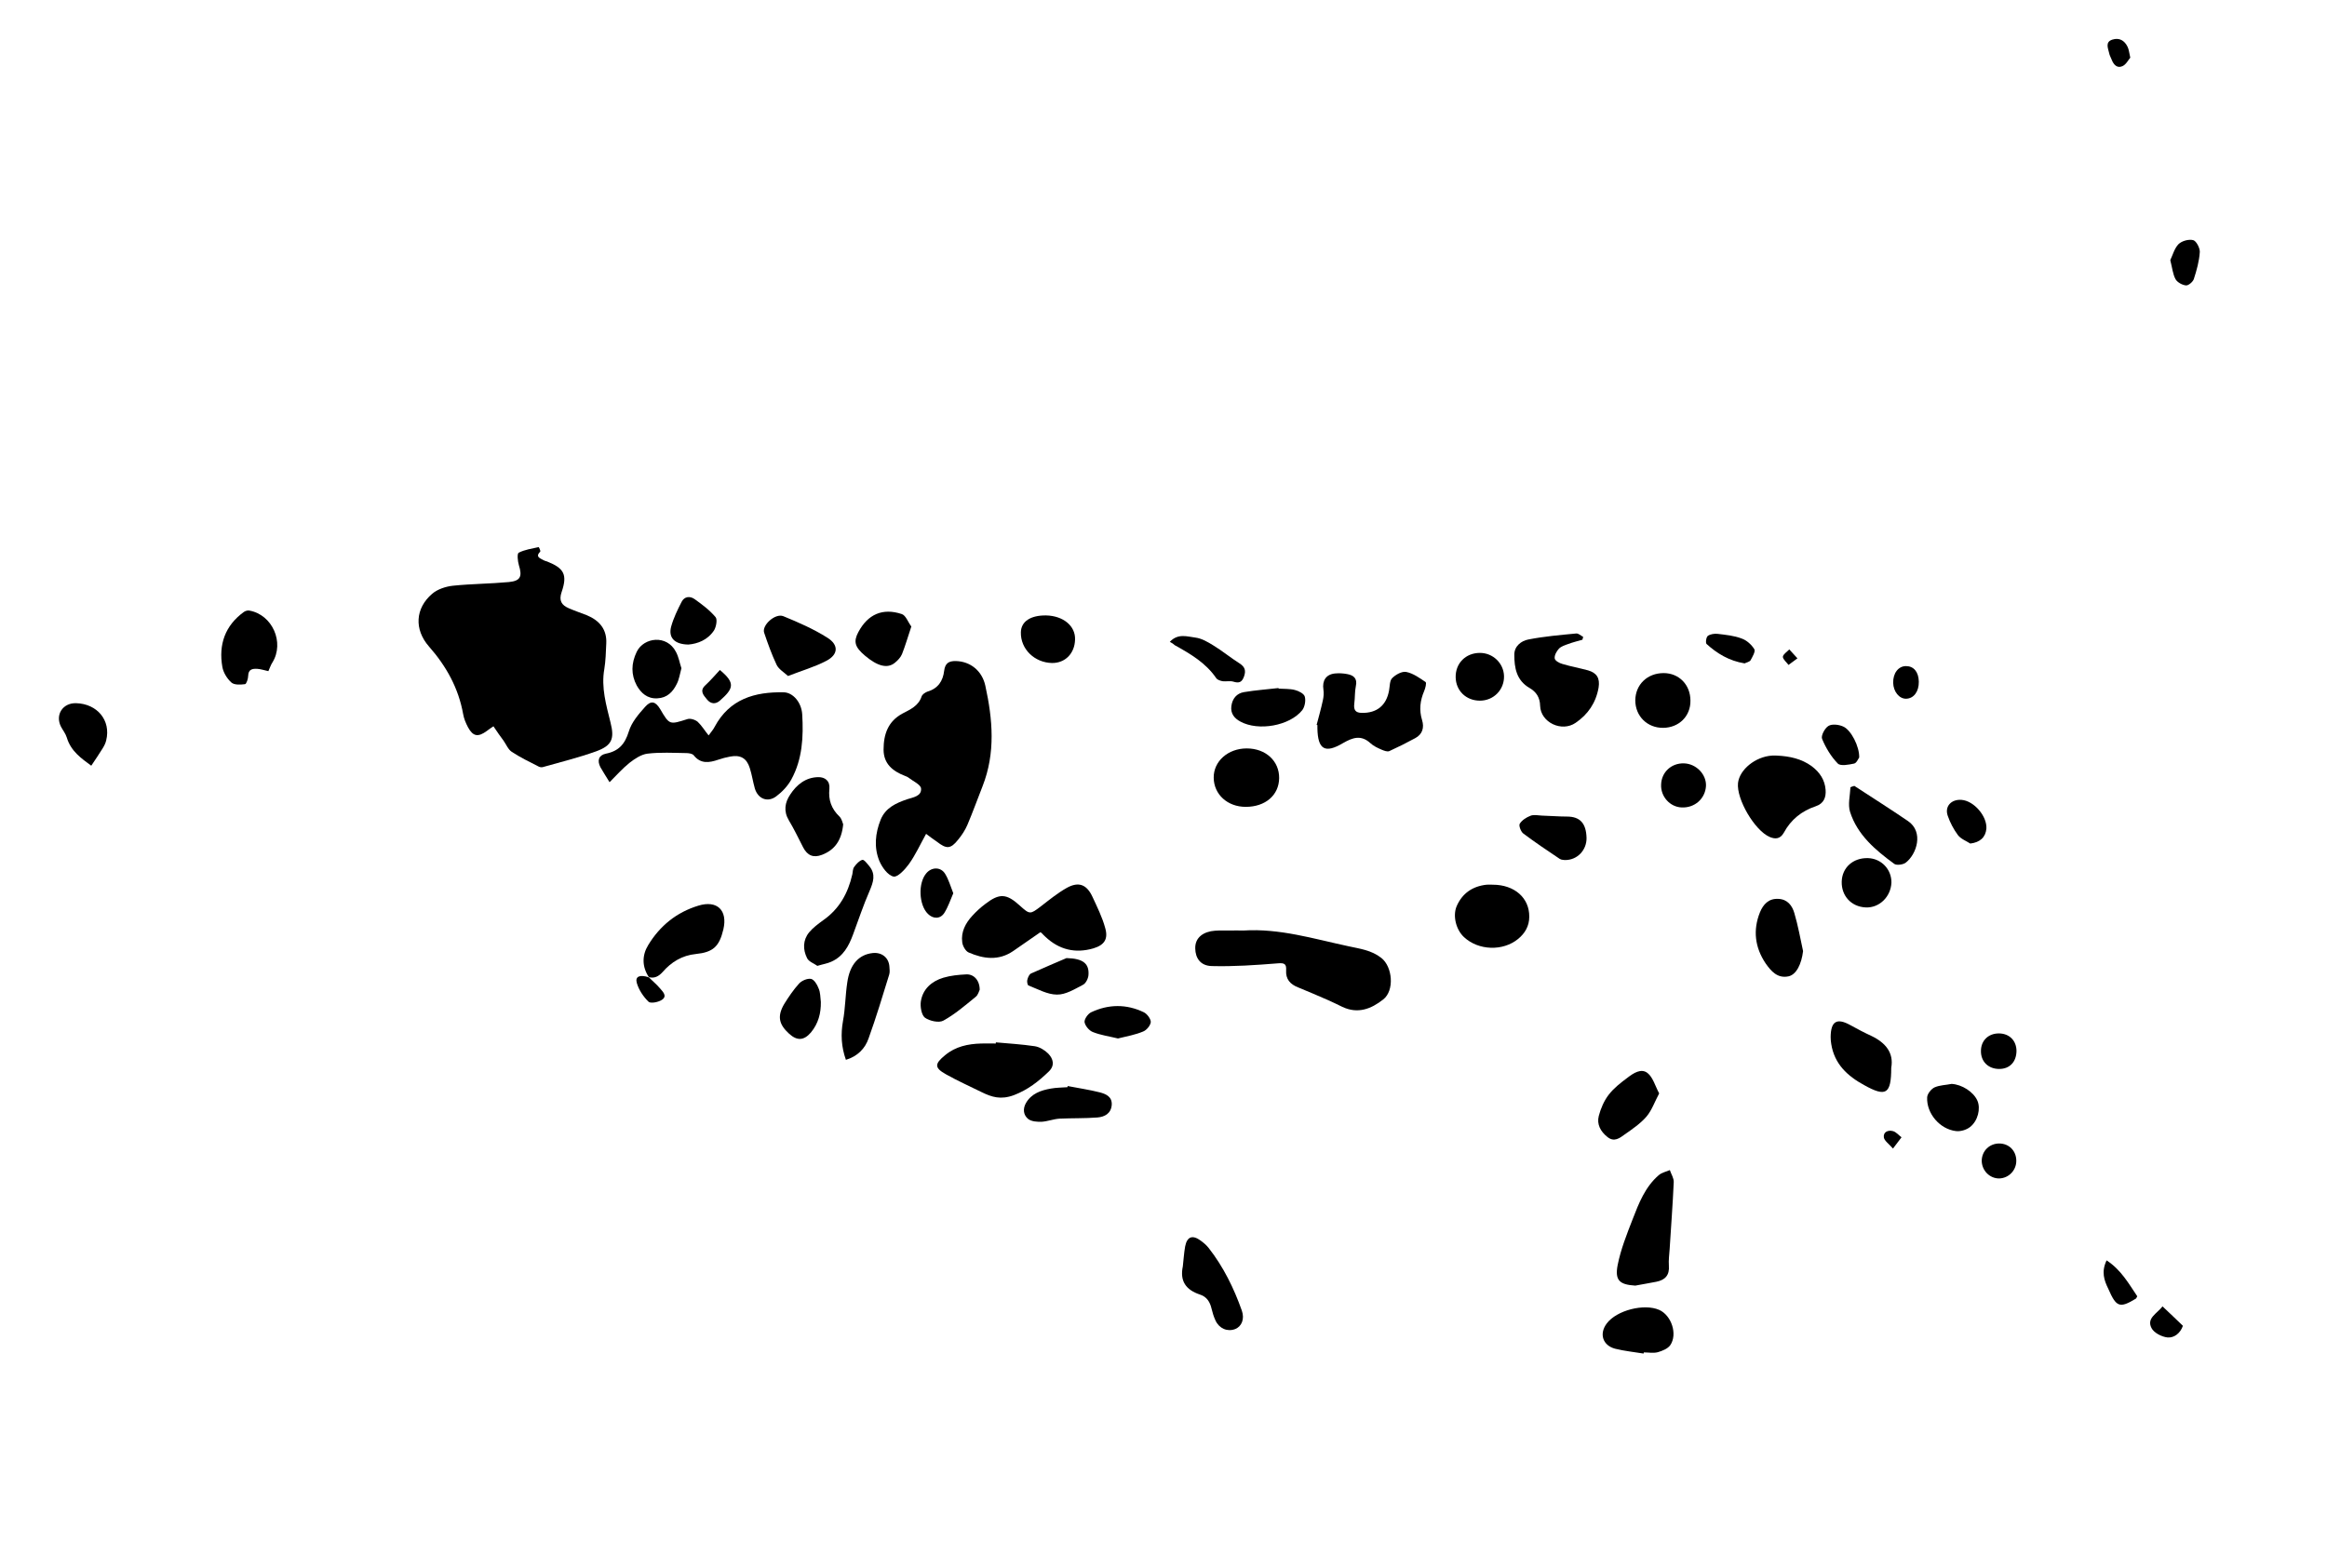 <?xml version="1.0" encoding="utf-8"?>
<!-- Generator: Adobe Illustrator 26.0.2, SVG Export Plug-In . SVG Version: 6.00 Build 0)  -->
<svg id="svg" version="1.0" xmlns="http://www.w3.org/2000/svg" xmlns:xlink="http://www.w3.org/1999/xlink" x="0px" y="0px"
	 viewBox="0 0 1198.3 807.7" style="enable-background:new 0 0 1198.3 807.7;" xml:space="preserve">
<g id="Layer_9">
	<path id="XMLID_00000124138317498407469720000000911607513020445074_" d="M254.1,374.1c-1.5,1-2.5,1.7-3.4,2.4
		c-4.5,3.3-7.1,2.9-9.7-1.9c-1.1-2.1-2.1-4.4-2.5-6.8c-2.4-13.4-8.7-24.7-17.6-34.8c-7.7-8.8-7.1-19.7,1.7-27.2
		c2.7-2.3,6.9-3.7,10.6-4.1c9.6-1,19.3-1,28.9-1.9c6-0.6,6.9-2.9,5.1-8.7c-0.6-2-1-5.9-0.1-6.4c3.1-1.6,6.8-2.1,10.3-2.9
		c0.1,0,1.1,2,0.8,2.3c-2.8,2.9,0.2,3.5,1.8,4.5c0.5,0.3,1.1,0.4,1.7,0.6c8.8,3.5,10.6,6.8,7.5,15.8c-1.5,4.4,0,6.7,3.7,8.3
		c3,1.3,6.2,2.4,9.3,3.6c6.5,2.7,10.4,7.3,10,14.6c-0.2,4.4-0.3,8.8-1,13.1c-1.7,9.6,1,18.6,3.2,27.6c2.1,8.3,0.8,11.8-7.4,14.8
		c-8.9,3.2-18.2,5.5-27.4,8.1c-0.6,0.2-1.5,0.1-2.1-0.2c-4.7-2.4-9.5-4.7-13.9-7.6c-1.9-1.2-2.9-3.8-4.3-5.8
		C257.6,379.3,256,376.9,254.1,374.1z"/>
	<path id="XMLID_00000132780475679603951520000003952565336623984562_" d="M476.9,429.5c-3.1,5.6-5.5,10.9-8.8,15.5
		c-2,2.8-5.9,7-8,6.5c-3-0.7-5.9-4.8-7.3-8.1c-2.8-6.9-2.1-14.2,0.7-21.2c2.5-6.1,7.8-8.5,13.6-10.5c3.1-1,7.6-1.6,7.2-5.6
		c-0.2-2-4.1-3.7-6.4-5.5c-0.6-0.5-1.3-0.7-2-1c-6.2-2.4-10.9-6.2-10.9-13.5c0-7.9,2.3-14.6,9.8-18.6c4-2.1,8.2-3.9,9.8-8.8
		c0.4-1.1,1.9-2.1,3.1-2.5c5.4-1.6,7.9-5.5,8.5-10.7c0.5-3.9,2.4-5.1,6.1-5c7.3,0.2,13.4,4.9,15.1,12.7c3.8,17.3,5.3,34.6-1.4,51.7
		c-2.6,6.6-5,13.3-7.8,19.9c-1.2,2.8-2.9,5.4-4.8,7.7c-3.9,4.9-6,4.9-11,1C480.8,432.4,479.1,431.2,476.9,429.5z"/>
	<path id="XMLID_00000147195767898319507250000016173920164333822132_" d="M364.9,378.8c1.4-1.9,2.4-3,3.1-4.4
		c7.7-14.4,20.7-18.1,35.6-17.8c4.7,0.1,9.1,5.1,9.5,11.3c0.7,11.6,0.1,23.2-5.6,33.6c-1.8,3.3-4.7,6.4-7.8,8.7
		c-4.4,3.3-9.4,1.3-11-4.1c-1-3.5-1.5-7.1-2.6-10.5c-1.6-5.1-4.8-6.9-10.1-5.9c-2.1,0.4-4.1,0.9-6.1,1.6c-4.7,1.6-9.1,2.3-12.7-2.3
		c-0.7-0.8-2.5-1.1-3.8-1.1c-6.7-0.1-13.4-0.5-20,0.3c-3.2,0.4-6.5,2.6-9.2,4.7c-3.6,2.9-6.7,6.4-10.3,10c-1.9-3.1-3.4-5.4-4.7-7.7
		c-1.8-3.5-0.9-6.2,2.8-7c6.6-1.3,9.8-4.9,11.8-11.4c1.4-4.7,5-8.9,8.4-12.7c3.1-3.5,5.4-2.8,7.8,1.2c4.8,8.2,4.8,8,14,5.1
		c1.5-0.5,4,0.3,5.3,1.4C361.4,373.8,362.8,376.2,364.9,378.8z"/>
	<path id="XMLID_00000110431756040046923250000016401886649030499500_" d="M640.3,479.3c18.6-1.2,36.3,4.3,54.1,8.1
		c5.9,1.3,11.8,2,16.9,6c5.8,4.5,6.9,16.8,1,21.4c-6.2,4.9-13.1,7.6-21.1,3.8c-2.5-1.2-4.9-2.4-7.4-3.5c-5.1-2.2-10.1-4.4-15.3-6.5
		c-4.1-1.6-6.5-4.2-6.2-8.9c0.2-3.2-0.9-3.8-4.3-3.5c-11.3,0.9-22.6,1.7-33.9,1.4c-6-0.1-8.5-4.2-8.6-9c-0.2-5.9,4.5-8.8,10.1-9.2
		c2.4-0.2,4.9-0.1,7.3-0.1C635.4,479.2,637.8,479.3,640.3,479.3z"/>
	<path id="XMLID_00000023275911392257811510000010899684556124481978_" d="M535.7,480.2c-4.6,3.2-9.3,6.5-14,9.7
		c-7.5,5.1-15.3,4-22.9,0.7c-1.6-0.7-3.1-3.4-3.3-5.3c-0.7-5.3,1.7-9.8,5.2-13.6c2-2.2,4.3-4.3,6.7-6.1c7.3-5.6,10.9-5.4,17.8,0.9
		c5.1,4.6,5.3,4.5,10.6,0.5c4.4-3.4,8.8-7,13.6-9.7c6.2-3.4,10.3-1.6,13.2,4.7c2.4,5.2,5,10.4,6.5,15.9c1.7,5.8-0.4,8.9-6.1,10.6
		c-9.3,2.7-17.6,0.7-24.7-6c-0.7-0.6-1.3-1.3-1.9-1.9C536.3,480.4,536.1,480.4,535.7,480.2z"/>
	<path id="XMLID_00000029006324890095783350000012597894004684293287_" d="M678,373.4c1.1-4.2,2.3-8.4,3.2-12.6
		c0.4-1.8,0.6-3.8,0.3-5.6c-0.7-4.6,1.3-7.8,5.9-8.3c2.1-0.2,4.2-0.1,6.3,0.3c3.3,0.6,5.4,2.2,4.5,6.2c-0.6,2.9-0.4,6-0.8,9
		c-0.4,3.2,0.5,4.8,4,4.8c7.6,0.1,12.5-3.8,13.9-11.5c0.4-2.2,0.3-5.1,1.6-6.4c1.8-1.8,5-3.6,7.2-3.2c3.6,0.7,6.9,3.1,10,5.2
		c0.6,0.4-0.1,3.2-0.7,4.6c-2.1,4.9-2.7,9.8-1.1,15c1.2,3.9,0.2,7.3-3.5,9.3c-4.4,2.4-8.8,4.6-13.4,6.7c-1,0.4-2.6-0.2-3.8-0.7
		c-2.1-0.9-4.3-1.9-5.9-3.4c-4.8-4.4-9.1-2.9-14-0.1c-9.4,5.6-13.1,3.4-13.3-7.6c0-0.6,0-1.2,0-1.8
		C678.5,373.5,678.2,373.5,678,373.4z"/>
	<path id="XMLID_00000116935579365848751130000016932313937772529549_" d="M915.1,389.2c6.4,0.3,12.6,1.6,17.9,5.5
		c4.1,3.1,6.7,7,7.1,12.1c0.3,3.9-0.9,7.1-5.1,8.5c-7.2,2.4-12.8,6.9-16.4,13.6c-1.8,3.2-4.3,3.5-7.3,2.2
		c-7.7-3.3-17.2-19.5-16.3-27.8c0.8-6.9,8.9-13.5,17.4-14.1C913.3,389.1,914.2,389.2,915.1,389.2z"/>
	<path id="XMLID_00000062158620727685568950000006595386932680119455_" d="M814.9,329.5c-2.4,0.7-4.9,1.3-7.3,2.2
		c-1.7,0.6-3.6,1.2-4.8,2.4c-1.2,1.3-2.4,3.4-2.2,5c0.1,1.2,2.4,2.5,4,2.9c4.3,1.3,8.8,2.1,13.2,3.3c4.4,1.3,6.2,3.9,5.4,8.9
		c-1.4,7.9-5.5,13.8-11.8,18.1c-7.2,5-18-0.2-18.3-8.7c-0.1-4.4-2-7.2-5.4-9.2c-6.8-3.9-7.9-10.4-7.9-17.2c0-4.4,3.6-7.1,7.2-7.8
		c8.1-1.6,16.4-2.3,24.7-3.1c1.1-0.1,2.4,1.1,3.6,1.8C815.1,328.5,815,329,814.9,329.5z"/>
	<path id="XMLID_00000078022858839200410520000005655494970519258543_" d="M512.8,536.9c6.7,0.6,13.4,1,20.1,2
		c2.5,0.4,5.1,2,6.9,3.8c2.6,2.7,3.5,6.1,0.3,9.2c-5.3,5.1-10.7,9.4-18,12.2c-6.8,2.5-11.4,1-16.7-1.6c-6.1-3-12.3-5.8-18.2-9.1
		c-6.1-3.4-6-5.4-0.5-9.9c5.4-4.5,11.8-5.8,18.5-6c2.5-0.1,5,0,7.6,0C512.8,537.2,512.8,537,512.8,536.9z"/>
	<path id="XMLID_00000135650598536254315530000000121396394215513238_" d="M842.1,662.2c-8-0.5-10.6-2.6-9.1-10.5
		c1.6-8.1,4.7-15.9,7.7-23.6c3.2-8.3,6.5-16.8,13.5-22.8c1.5-1.3,3.8-1.8,5.7-2.6c0.7,2.1,2.1,4.2,2,6.2c-0.5,11.5-1.4,23-2.1,34.4
		c-0.2,2.9-0.6,5.8-0.4,8.6c0.4,4.9-1.9,7.4-6.4,8.3C849.5,660.9,845.8,661.5,842.1,662.2z"/>
	<path id="XMLID_00000121961560716291840530000011886120505604683925_" d="M768.7,455.7c11.2,0,18.9,6.8,18.8,16.5
		c0,4.8-2.2,8.5-5.7,11.4c-7.9,6.5-20.5,6-27.9-0.9c-4.1-3.8-5.9-10.9-3.8-15.9c2.9-6.7,8.2-10.3,15.4-11.1
		C766.6,455.6,767.7,455.7,768.7,455.7z"/>
	<path id="XMLID_00000011729876624557048260000007126925210734280871_" d="M334.2,503.4c-3.7-5.5-3.6-11.4-0.4-16.6
		c6-9.9,14.6-16.9,25.8-20.3c9.7-3,15.2,2.4,12.9,12.2c-2.1,8.9-5.3,11.8-14.2,12.7c-7,0.7-12.6,4.1-17.1,9.3
		c-2,2.2-4.2,3.4-7.1,2.6L334.2,503.4z"/>
	<path id="XMLID_00000068660537286835072240000018368322722278370700_" d="M435.6,545.9c-2.4-6.8-2.7-13.2-1.5-20
		c1.2-6.5,1.2-13.2,2.2-19.8c1.3-9.3,5.9-14.4,13.1-15.2c4.7-0.5,8.3,2.4,8.6,7c0.1,1.4,0.3,2.8-0.1,4.1c-3.4,11-6.7,22-10.6,32.8
		C445.5,540.1,441.6,544.1,435.6,545.9z"/>
	<path id="XMLID_00000071532703281178566770000013403307565140668081_" d="M434.2,424.6c-0.8,8.3-4.4,13.2-10.9,15.7
		c-4.4,1.7-7.5,0.4-9.7-3.8c-2.4-4.7-4.7-9.5-7.4-14c-2.8-4.7-2-9.2,0.7-13.2c3.3-5.1,8-8.9,14.4-9c3.5-0.1,6.2,1.9,5.8,6
		c-0.6,5.7,1,10.3,5.2,14.3C433.5,421.8,433.9,423.9,434.2,424.6z"/>
	<path id="XMLID_00000098184752243150840070000012697918545467178408_" d="M641.5,415.6c-9.4,0-16.4-6.4-16.5-15
		c-0.1-8.5,7.4-15.1,17-15.1c9.8,0,16.8,6.5,16.7,15.3C658.6,409.6,651.6,415.6,641.5,415.6z"/>
	<path id="XMLID_00000068652528047403572020000013235460289911234696_" d="M420.9,497.5c-1.6-1.2-4.4-2.1-5.3-4
		c-2.2-4.4-2.2-9.3,1.1-13.3c2-2.4,4.6-4.3,7.2-6.2c8.3-5.8,12.8-13.9,15-23.6c0.3-1.3,0.2-2.9,1-3.9c1.1-1.5,2.6-3.2,4.2-3.6
		c0.9-0.2,2.5,2,3.6,3.3c3.4,4.2,2,8.2,0.1,12.7c-3.2,7.3-5.7,14.9-8.5,22.4c-2.2,6-5.1,11.4-11.3,14.1
		C426,496.3,423.9,496.6,420.9,497.5z"/>
	<path id="XMLID_00000171708465529180059120000008558400274188528554_" d="M138.2,345.7c-2-0.4-3.9-1.1-5.8-1.2
		c-2.4-0.1-4.5,0.2-4.6,3.6c0,1.5-0.9,4.2-1.6,4.3c-2.4,0.3-5.6,0.5-7.1-0.9c-2.2-2-4.1-5.1-4.6-8c-2-11.5,1.4-21.3,11.1-28.3
		c0.7-0.5,2-0.9,2.8-0.7c11.9,2.1,18.2,16.5,11.9,26.7C139.5,342.4,139,343.9,138.2,345.7z"/>
	<path id="XMLID_00000008142816941822889310000015300014783172431519_" d="M954.9,404.8c9.2,6,18.5,11.9,27.6,18.1
		c8.3,5.6,4.5,17.2-1.2,21.5c-1.4,1-4.6,1.4-5.8,0.6c-9.7-7.1-19-14.9-22.8-26.8c-1.2-3.8,0-8.4,0.2-12.7
		C953.5,405.2,954.2,405,954.9,404.8z"/>
	<path id="XMLID_00000083049945447930901260000006101969476677134743_" d="M609.1,652.3c0.4-3.5,0.6-6.9,1.2-10.3
		c1-5.1,3.8-6.1,8.1-2.9c1.5,1.1,2.9,2.3,4,3.7c7.6,9.7,13,20.7,17.1,32.3c1.5,4.3-0.1,8.2-3.5,9.5c-4,1.5-8.2-0.3-10.1-4.5
		c-0.9-1.9-1.5-4-2-6c-0.8-3.5-2.5-6.2-6-7.3C610.7,664.4,607.5,659.9,609.1,652.3z"/>
	<path id="XMLID_00000009568482937028503110000003096748016371225230_" d="M973.9,550c0,13.6-2.7,15.2-14,8.9
		c-8.6-4.7-15.3-10.9-16.9-21.2c-0.2-1.2-0.3-2.4-0.3-3.6c0.1-8.1,3.2-9.9,10.1-6.1c3.6,2,7.2,3.9,10.9,5.6
		C971,537.1,975.3,542.3,973.9,550z"/>
	<path id="XMLID_00000169549777222074131930000001690866895059805092_" d="M928.5,489.9c-0.8,6.6-3.4,12.1-7.5,13
		c-5.7,1.2-9-2.7-11.8-6.7c-5.5-8.2-6.6-17.1-2.9-26.3c1.7-4.1,4.5-7.2,9.5-6.9c4.7,0.2,7.1,3.5,8.2,7.3
		C925.9,476.7,927.1,483.4,928.5,489.9z"/>
	<path id="XMLID_00000181774868571088891420000012912065727778448770_" d="M405.8,348.2c-2.2-2-4.8-3.5-5.9-5.8
		c-2.5-5.3-4.5-10.9-6.4-16.5c-1.3-3.8,5.7-10.2,9.9-8.5c7.8,3.2,15.6,6.6,22.7,11.1c5.9,3.7,5.6,8.7-0.6,11.9
		C419.6,343.5,413,345.4,405.8,348.2z"/>
	<path id="XMLID_00000183226754815965796900000005202194512712959395_" d="M846.4,697.2c-4.9-0.8-9.9-1.3-14.7-2.5
		c-6.4-1.7-8.3-7.7-4.3-13c5.1-6.8,19.2-10.4,27-7c6.3,2.8,9.6,12.5,5.7,18.2c-1.3,1.8-4,2.9-6.4,3.6c-2.3,0.6-4.8,0.1-7.2,0.1
		C846.4,696.8,846.4,697,846.4,697.2z"/>
	<path id="XMLID_00000133496164981986292780000013212260551704717191_" d="M854.4,563.2c-2.4,4.5-3.8,8.7-6.5,11.9
		c-3.1,3.6-7.2,6.4-11.2,9.2c-2.6,1.9-5.5,4.2-9,1.3c-3.5-2.8-5.5-6.5-4.4-10.8c1-3.8,2.7-7.8,5.1-10.9c2.6-3.4,6.2-6.2,9.7-8.8
		c3-2.3,7-5,10.3-2.4C851.2,554.9,852.3,559.3,854.4,563.2z"/>
	<path id="XMLID_00000057134538391603841050000009783724152599502752_" d="M549.8,559.4c5.6,1.1,11.2,1.9,16.7,3.3
		c2.9,0.8,6.2,2.1,6,6.3c-0.3,4.6-3.7,6.3-7.4,6.6c-6.5,0.5-13,0.3-19.5,0.6c-3.1,0.2-6.1,1.4-9.1,1.6c-2.3,0.1-5.3-0.1-7-1.4
		c-2.5-2-2.9-5.2-1.2-8.2c2.8-4.9,7.7-6.6,12.9-7.5c2.8-0.5,5.7-0.5,8.5-0.7C549.7,559.8,549.8,559.6,549.8,559.4z"/>
	<path id="XMLID_00000017515593871663655450000005484978407436127162_" d="M856.7,346.7c7.9,0,13.8,6,13.8,14.2
		c0.1,8-5.9,13.9-14,14c-8.2,0.1-14.4-6-14.4-14.2C842.2,352.6,848.3,346.7,856.7,346.7z"/>
	<path id="XMLID_00000125582831905779686780000001830000201725012865_" d="M658.4,354.7c2.8,0.2,5.7,0,8.4,0.7
		c2,0.5,4.7,1.9,5.1,3.4c0.6,2.1,0,5.3-1.3,7c-6.5,8.1-22.6,10.9-31.8,5.9c-3.2-1.7-5.2-4.2-4.7-8c0.5-3.9,2.8-6.6,6.5-7.2
		c5.9-1,11.8-1.4,17.8-2.1C658.4,354.5,658.4,354.6,658.4,354.7z"/>
	<path id="XMLID_00000090283663648193347190000001751339119075552145_" d="M350.9,344.2c-0.8,3-1.2,5.8-2.4,8.1c-2,4.1-5,7.2-10,7.4
		c-5.1,0.3-8.4-2.7-10.6-6.6c-3-5.6-2.9-11.4,0-17.4c3.6-7.4,15.5-9,20.2,0.1C349.5,338.4,350,341.5,350.9,344.2z"/>
	<path id="XMLID_00000151543915777017584530000008589979290264025001_" d="M805.8,443c-0.3-0.1-1.7,0-2.6-0.6
		c-6.4-4.3-12.7-8.5-18.8-13.1c-1.2-0.9-2.4-4-1.8-5c1.1-1.8,3.4-3.3,5.5-4.1c1.7-0.7,3.9-0.2,5.8-0.1c4.3,0.1,8.6,0.5,13,0.5
		c6.7,0,9.9,3.4,10.1,11C817.1,437.8,812.3,443.1,805.8,443z"/>
	<path id="XMLID_00000061435938586254157180000008936871443382569375_" d="M469.3,322.7c-1.8,5.4-3.1,9.9-4.8,14.2
		c-0.7,1.7-2.2,3.3-3.7,4.5c-3.8,3.1-8.9,1.8-15.4-3.7c-5.2-4.4-6-7.2-3.4-12.1c4.9-9.2,12.5-12.6,22.4-9.3
		C466.5,317,467.6,320.5,469.3,322.7z"/>
	<path id="XMLID_00000085227154245648127150000002165336735743194007_" d="M541.7,341.5c-9-0.2-16.2-7.2-16-15.8
		c0.1-5.6,5-8.8,13-8.7c8.8,0.2,15.2,5.4,14.9,12.5C553.4,336.6,548.5,341.6,541.7,341.5z"/>
	<path id="XMLID_00000085968719334928679420000006092719176465246887_" d="M504.5,509.8c-0.4,0.8-0.8,2.6-2,3.6
		c-5.4,4.4-10.7,9-16.7,12.3c-2.3,1.3-7.1,0.2-9.5-1.5c-1.8-1.4-2.5-5.7-2.1-8.4c1-6.4,5.6-10.4,11.6-12.2c3.7-1.1,7.7-1.5,11.6-1.7
		C501.4,501.6,504.5,504.9,504.5,509.8z"/>
	<path id="XMLID_00000021835140599404022190000005622862973696155020_" d="M47,394.4c-4.9-3.6-10.5-7.4-12.6-14.5
		c-0.6-2-2-3.7-3-5.6c-3.1-6.1,0.9-12.3,7.8-12.1c10.9,0.3,18,8.9,15.5,19.1c-0.3,1.4-1,2.8-1.8,4.1C51.1,388.3,49.3,391,47,394.4z"
		/>
	<path id="XMLID_00000168838332782393929750000003047944990056279949_" d="M960.8,467.4c-7.4-0.3-12.6-5.9-12.4-13.3
		c0.2-7.2,5.8-12.3,13.5-12.1c6.9,0.2,12.2,5.8,12.1,12.6C973.7,461.9,967.8,467.7,960.8,467.4z"/>
	<path id="XMLID_00000124845922289675475950000009248722742051876480_" d="M1005,558.3c5.3,0.3,11.3,4.1,13.3,8.7
		c1.7,4,0.3,10.3-3.8,13.5c-1.9,1.5-4.9,2.4-7.3,2.1c-8.3-1-15.2-9.1-14.8-17.4c0.1-1.8,2.1-4.3,3.8-5.1
		C998.9,558.9,1002.1,558.9,1005,558.3z"/>
	<path id="XMLID_00000056401250985212434510000002625114358976783275_" d="M762.1,360.9c-7.1,0-12.4-5.1-12.5-12.1
		c-0.1-7.2,5.2-12.5,12.5-12.5c6.7,0,12.2,5.3,12.4,11.9C774.7,355.2,769.2,360.9,762.1,360.9z"/>
	<path id="XMLID_00000067194204304437826830000004500123275393890709_" d="M422.7,516.1c0.1,5.8-1.3,11.1-5.1,15.7
		c-3.6,4.2-7.1,4.4-11.2,0.7c-5.4-4.9-6.2-9.1-2.6-15.3c2.3-3.7,4.8-7.4,7.7-10.6c1.4-1.5,4.2-2.7,6.1-2.4c1.6,0.3,3.2,2.9,3.9,4.8
		C422.5,511.1,422.4,513.7,422.7,516.1z"/>
	<path id="XMLID_00000131343017006296520310000016591976956978419880_" d="M549.2,493.5c8.8,0.2,11.8,3,11.3,8.9
		c-0.2,1.8-1.4,4.2-2.9,4.9c-4.2,2.2-8.9,5.1-13.3,5c-4.9,0-9.8-2.8-14.7-4.7c-0.5-0.2-0.8-2-0.6-2.8c0.3-1.3,1-3,2-3.4
		C537.7,498.4,544.5,495.5,549.2,493.5z"/>
	<path id="XMLID_00000119108140541783440370000003064267928264475031_" d="M575.7,534.9c-4.5-1.1-8.9-1.7-12.9-3.3
		c-1.9-0.7-4-3.2-4.3-5.1c-0.2-1.5,1.7-4.3,3.4-5.1c8.9-4.2,18.2-4.3,27.1,0c1.7,0.8,3.6,3.4,3.6,5c-0.1,1.7-2.1,4.2-3.9,4.9
		C584.7,533,580.2,533.8,575.7,534.9z"/>
	<path id="XMLID_00000147933999126397054450000006350242763778207669_" d="M354.5,332c-7.1-0.1-10.4-3.5-8.9-9.2
		c1.2-4.4,3.3-8.7,5.4-12.8c1.4-2.8,4.3-3.1,6.7-1.4c3.9,2.8,7.8,5.7,10.8,9.3c1,1.2,0.3,5-0.8,6.8
		C364.4,329.7,359.2,331.6,354.5,332z"/>
	<path id="XMLID_00000075134938762420717880000014582890775619336103_" d="M867.2,393.2c6.3,0.2,11.6,5.7,11.3,11.7
		c-0.4,6.5-5.8,11.3-12.5,11c-6-0.2-10.9-5.6-10.6-11.8C855.6,397.7,860.7,393,867.2,393.2z"/>
	<path id="XMLID_00000080185619803027465960000014302200795612002702_" d="M602.4,330.6c4.2-4.5,9-2.7,13.1-2.2
		c3.3,0.4,6.5,2.3,9.4,4.1c4.6,2.8,8.8,6.3,13.4,9.2c2.8,1.8,3.4,3.7,2.3,6.8c-1.1,3-2.6,3.5-5.5,2.6c-1.7-0.5-3.6,0-5.4-0.2
		c-1.2-0.2-2.8-0.7-3.4-1.6c-5.4-7.9-13.3-12.5-21.4-17C604.3,331.7,603.7,331.3,602.4,330.6z"/>
	<path id="XMLID_00000140730703822714884910000005473784951359917700_" d="M1014.6,434.5c-2.2-1.4-4.9-2.4-6.4-4.4
		c-2.2-3-4-6.4-5.2-9.9c-1.7-4.8,1.8-8.6,7.1-8.2c6.4,0.5,13.2,8.4,12.8,14.8C1022.5,431.3,1019.6,433.9,1014.6,434.5z"/>
	<path id="XMLID_00000180340284551560848660000014753219538365347487_" d="M490.9,460.1c-1.5,3.5-2.7,7.1-4.6,10.1
		c-2.1,3.3-5.8,3.2-8.5,0.5c-4.7-4.7-5.1-16-0.7-21c2.8-3.2,7.4-3.2,9.6,0.4C488.5,453,489.4,456.3,490.9,460.1z"/>
	<path id="XMLID_00000067216447574933825470000014199251309276030899_" d="M957.4,390.2c-0.5,0.6-1.3,2.8-2.6,3.1
		c-2.8,0.6-7,1.4-8.4,0c-3.5-3.6-6.2-8.1-8.1-12.7c-0.7-1.6,1.4-5.6,3.3-6.7c1.8-1.1,5.3-0.7,7.5,0.3
		C953.2,375.9,957.6,384.6,957.4,390.2z"/>
	<path id="XMLID_00000124122319995962629380000016936042399749256376_" d="M1117.6,134c1.2-2.5,2.1-6,4.2-8.2
		c1.7-1.7,5.3-2.7,7.6-2.1c1.6,0.4,3.5,4.1,3.4,6.1c-0.3,4.7-1.6,9.4-3.1,14c-0.5,1.4-2.8,3.4-4.1,3.2c-1.9-0.2-4.4-1.6-5.3-3.2
		C1118.9,141.2,1118.6,137.9,1117.6,134z"/>
	<path id="XMLID_00000030462872403480126890000009226134048238516901_" d="M1029.5,550.6c-5.6,0-9.5-3.8-9.4-9.3c0-5.3,3.8-9,9.2-9
		c5.4,0,9.1,3.7,9.1,9.1C1038.3,547,1034.9,550.6,1029.5,550.6z"/>
	<path id="XMLID_00000151534724601372709550000013407754517439689405_" d="M898.4,341.7c-8-1.3-14.2-5.1-19.6-10
		c-0.6-0.6-0.2-3.6,0.7-4.2c1.3-0.9,3.4-1.2,5.1-1c4.1,0.5,8.4,0.9,12.3,2.4c2.6,0.9,5.1,3.2,6.5,5.5c0.7,1.1-1,4-2,5.8
		C900.7,341,899.1,341.3,898.4,341.7z"/>
	<path id="XMLID_00000042708659568818522670000014259102700873157547_" d="M1038.3,597.9c0,4.9-3.8,8.9-8.7,9.1
		c-5,0.1-9.1-4.1-9.1-9.2c0.1-5,4-8.8,9-8.8C1034.6,589,1038.3,592.8,1038.3,597.9z"/>
	<path id="XMLID_00000131329237075602098810000000342484149003708585_" d="M1084.8,649.2c7.5,4.9,11.4,12,15.8,18.5
		c-0.4,0.7-0.5,1-0.7,1.2c-8.4,5.1-10.1,4.4-14.2-5C1083.5,659.4,1082,655.1,1084.8,649.2z"/>
	<path id="XMLID_00000142145075623456525910000005707407781589830549_" d="M988.1,351.1c0.1,5.1-2.6,8.7-6.5,8.8
		c-3.6,0.1-6.6-3.7-6.7-8.2c-0.1-5,2.7-8.6,6.6-8.6C985.5,343.1,988,346.1,988.1,351.1z"/>
	<path id="XMLID_00000119078045417885897200000011832414845067160485_" d="M1113.6,672.9c3.7,3.5,7,6.6,10.5,10
		c-1.3,3.8-4.5,6.3-7.9,6c-3-0.3-7.1-2.4-8.3-4.9C1105.3,678.9,1110.8,676.6,1113.6,672.9z"/>
	<path id="XMLID_00000180353954555973168770000015026414793426416256_" d="M370.7,345.1c8.2,6.8,7,9.6,0,15.8
		c-2.3,2-4.8,1.7-6.7-0.7c-1.8-2.2-3.9-4.4-0.7-7.3C365.9,350.5,368.2,347.8,370.7,345.1z"/>
	<path id="XMLID_00000070120166879820780070000003712171693193639833_" d="M334,503.3c1.9,1.9,4,3.6,5.7,5.6c1.4,1.7,4.1,4,1.3,6
		c-1.8,1.3-5.9,2.1-7,1.1c-2.7-2.6-5.1-6.2-6.1-9.8c-0.9-3.3,1.7-4.3,6.2-2.8C334.2,503.4,334,503.3,334,503.3z"/>
	<path id="XMLID_00000159463060669405183800000007398156955758410126_" d="M1097,29.7c-1.1,1.3-2.2,3.6-4.1,4.4
		c-2.7,1.2-4.5-0.8-5.5-3.4c-0.4-1.1-1.1-2.2-1.3-3.4c-0.6-2.6-2.1-5.7,1.7-6.9c3.5-1.1,6.2,0.4,7.8,3.7
		C1096.3,25.5,1096.4,27.1,1097,29.7z"/>
	<path id="XMLID_00000161631043416552523120000011762572966787761820_" d="M974.8,591.6c-2.3-2.6-4.4-4-4.7-5.7
		c-0.4-2.9,2.2-3.9,4.6-3.3c1.7,0.4,3,2.1,4.5,3.2C978,587.4,976.8,588.9,974.8,591.6z"/>
	<path id="XMLID_00000095327579882381708450000013841986954092532624_" d="M925.6,339.1c-2.1,1.5-3.3,2.5-4.6,3.4
		c-1-1.4-2.9-2.9-2.9-4.2c0.1-1.3,2.1-2.5,3.3-3.8C922.6,335.8,923.8,337.1,925.6,339.1z"/>
</g>
</svg>